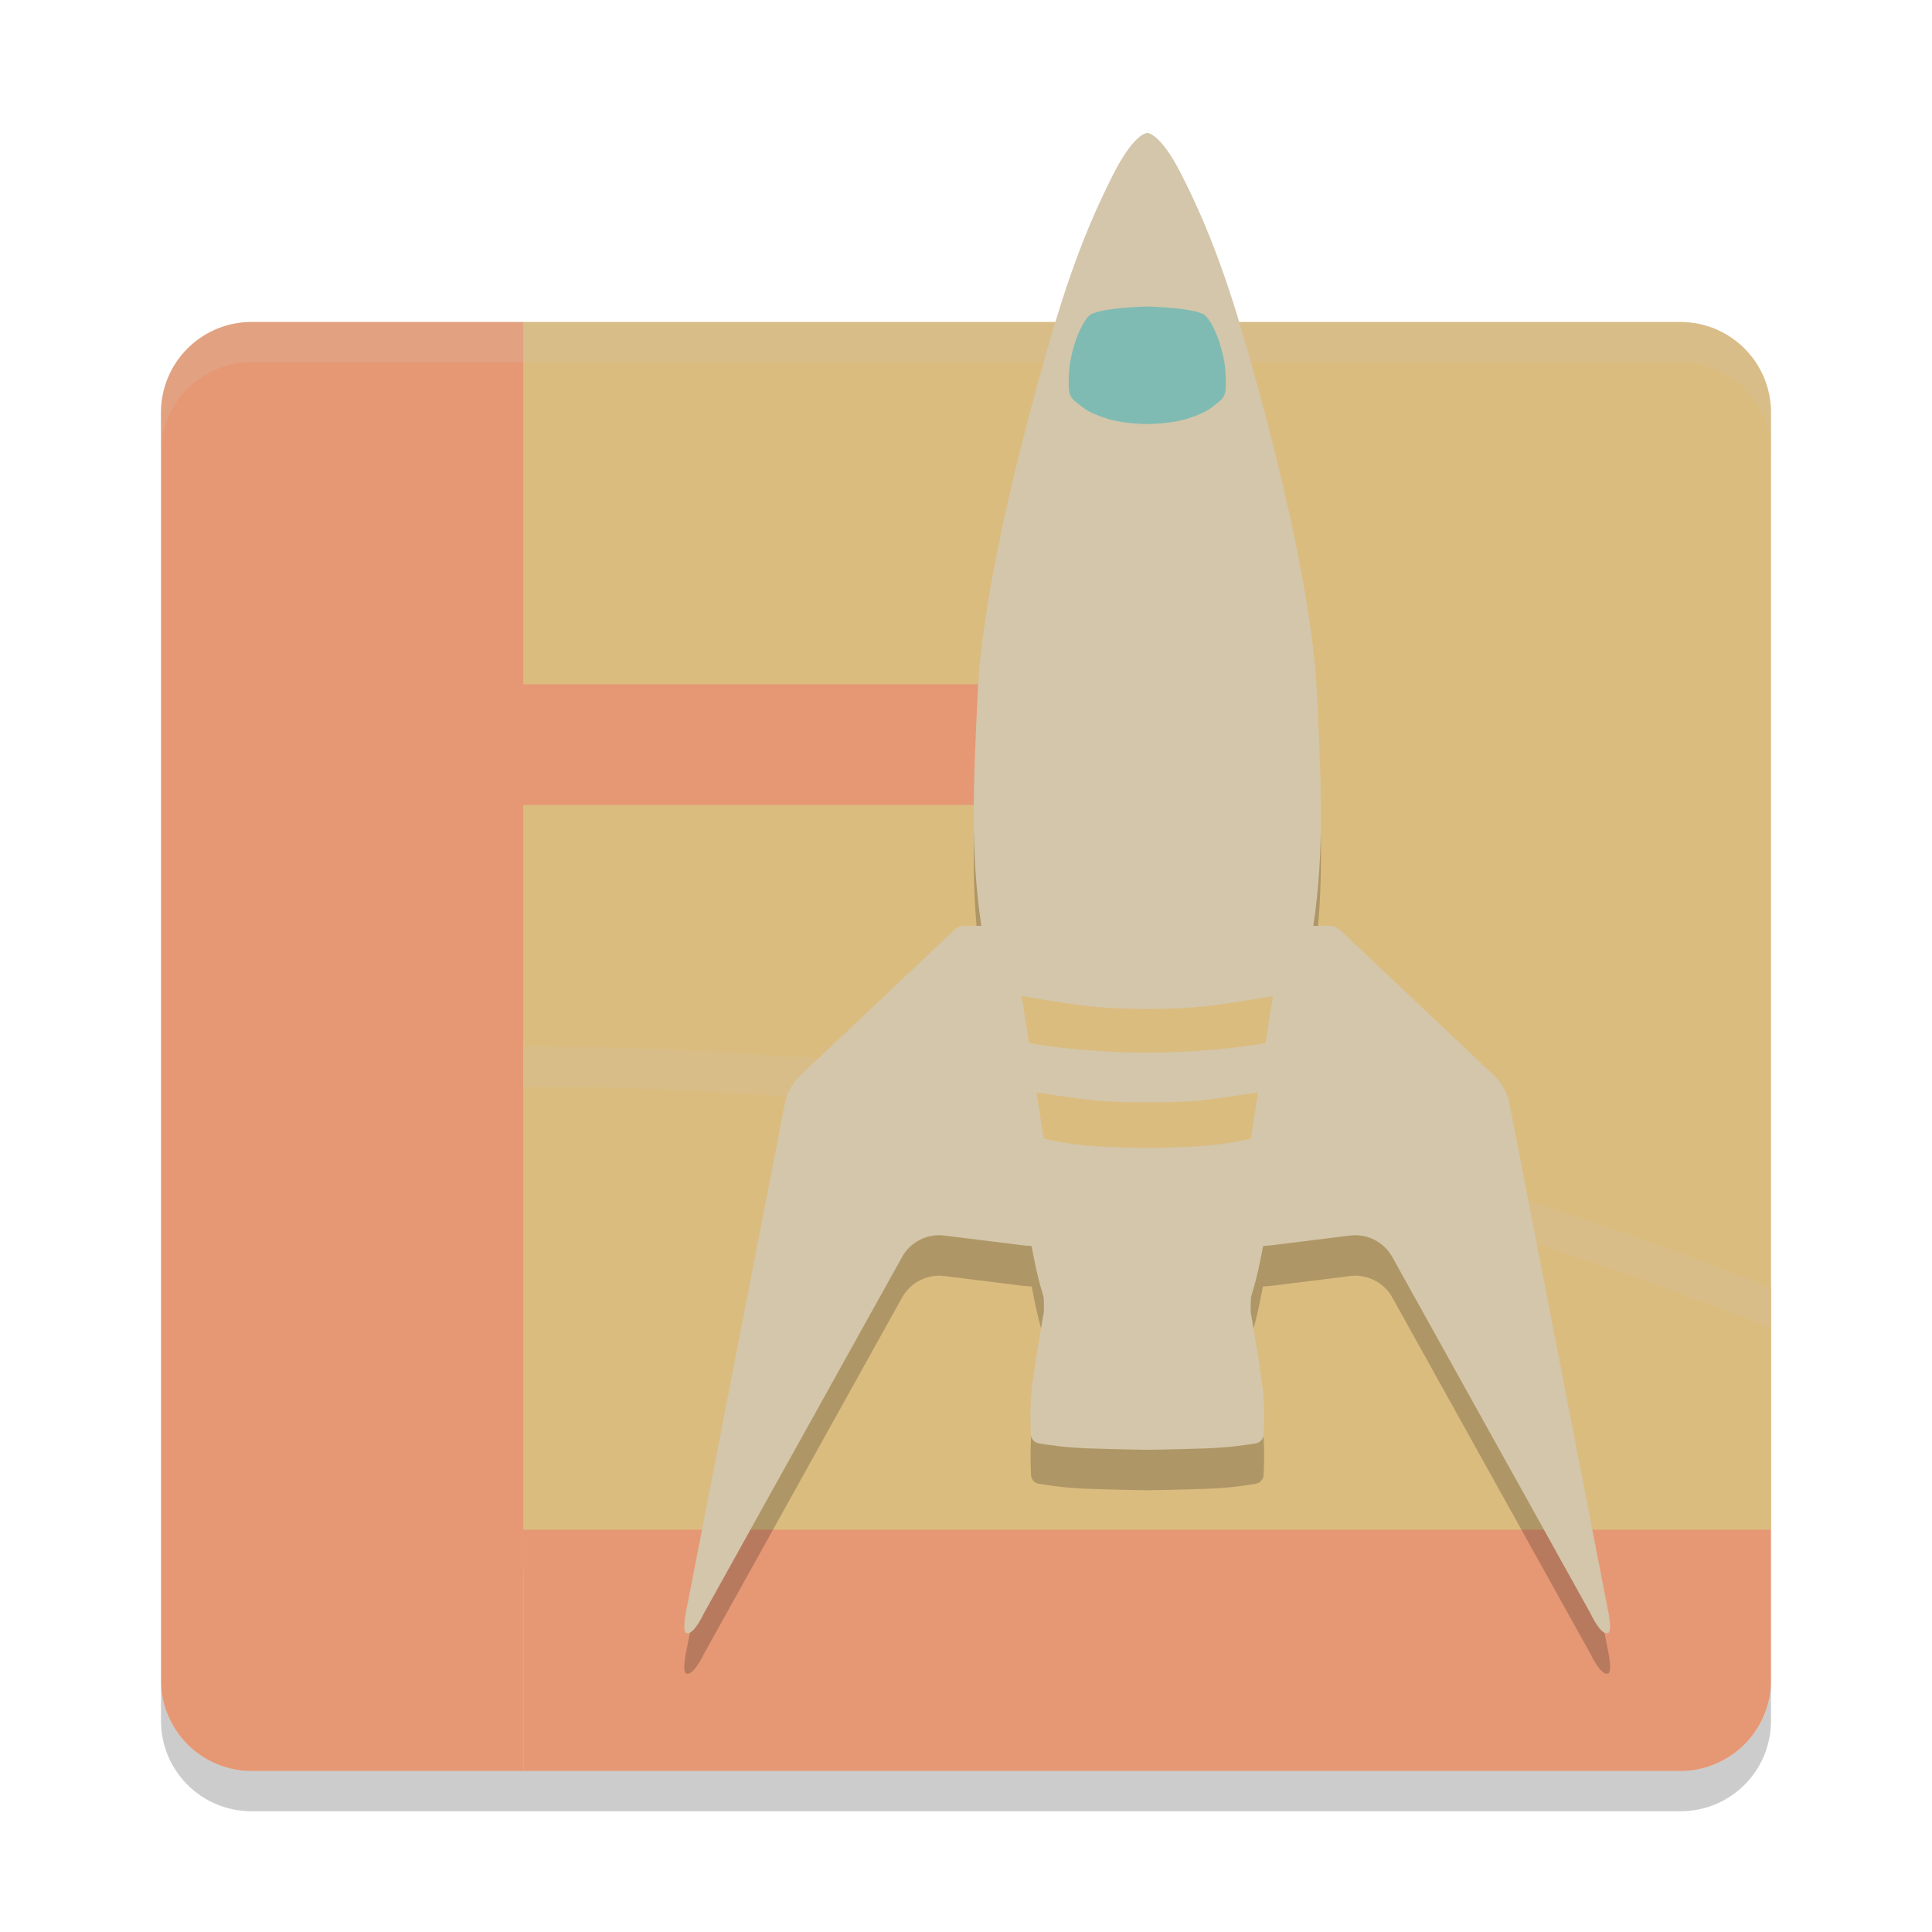 <svg xmlns="http://www.w3.org/2000/svg" width="48" height="48" version="1.1">
 <path style="fill:#dbbc7f" d="M 13,8 H 41.75 C 42.993,8 44,9.007 44,10.25 V 38 L 43,39 H 12 V 9 Z"/>
 <path style="fill:#e69875" d="M 13,38 H 44 V 41.75 A 2.25,2.25 0 0 1 41.75,44 H 13 Z"/>
 <path style="fill:#dbbc7f" d="M 13,26 C 24,26 34,28 44,32 V 38 H 13 Z"/>
 <path style="opacity:0.2;fill:#d3c6aa" d="M 13,26 V 27 C 24,27 34,29 44,33 V 32 C 34,28 24,26 13,26 Z"/>
 <path style="fill:#e69875" d="M 6.25,8 H 13 V 44 H 6.25 A 2.25,2.25 0 0 1 4,41.75 V 10.25 A 2.25,2.25 0 0 1 6.25,8 Z"/>
 <circle style="fill:#e69875" cx="8.5" cy="36.5" r="1.5"/>
 <circle style="fill:#e69875" cx="8.5" cy="30.5" r="1.5"/>
 <circle style="fill:#e69875" cx="8.5" cy="24.5" r="1.5"/>
 <circle style="fill:#e69875" cx="8.5" cy="18.5" r="1.5"/>
 <rect style="fill:#e69875" width="20.5" height="3" x="8.5" y="17"/>
 <circle style="fill:#e69875" cx="8.5" cy="12.5" r="1.5"/>
 <path style="opacity:0.2" d="M 4,41.75 V 42.75 C 4,43.996 5.003,45 6.25,45 H 41.75 C 42.996,45 44,43.996 44,42.75 V 41.75 C 44,42.996 42.996,44 41.75,44 H 6.25 C 5.003,44 4,42.996 4,41.75 Z"/>
 <path style="opacity:0.2;fill:#d3c6aa" d="M 6.25,8 C 5.003,8 4,9.004 4,10.25 V 11.25 C 4,10.004 5.003,9 6.25,9 H 41.75 C 42.996,9 44,10.004 44,11.25 V 10.25 C 44,9.004 42.996,8 41.75,8 Z"/>
 <path style="opacity:0.2" d="M 25.938,33.589 C 25.928,33.642 25.64,35.27 25.613,35.767 25.594,36.096 25.606,36.447 25.616,36.651 25.62,36.749 25.7,36.845 25.797,36.861 26.033,36.904 26.49,36.972 27.079,36.991 27.949,37.019 28.505,37.025 28.505,37.025 28.505,37.025 29.06,37.019 29.932,36.991 30.519,36.972 30.977,36.904 31.213,36.861 31.309,36.844 31.389,36.749 31.394,36.651 31.404,36.447 31.415,36.096 31.397,35.767 31.369,35.27 31.082,33.642 31.072,33.589 31.073,33.589 31.073,33.588 31.074,33.588 31.074,33.588 31.072,33.378 31.08,33.267 31.09,33.128 31.192,32.954 31.378,31.962 31.473,31.956 31.569,31.949 31.664,31.937 L 33.541,31.703 C 33.965,31.651 34.382,31.86 34.591,32.235 L 39.513,41.088 C 39.513,41.088 39.786,41.67 39.96,41.574 40.07,41.512 39.935,40.931 39.935,40.931 L 37.509,28.438 C 37.455,28.162 37.316,27.912 37.112,27.719 L 33.287,24.105 C 33.22,24.041 33.132,24.007 33.04,24.007 H 32.63 C 32.912,22.108 32.821,20.434 32.72,18.256 32.618,16.076 31.918,12.919 30.974,9.629 30.464,7.854 30.002,6.619 29.339,5.316 28.821,4.299 28.505,4.311 28.505,4.311 28.505,4.311 28.188,4.299 27.67,5.316 27.007,6.619 26.545,7.854 26.036,9.629 25.092,12.919 24.391,16.076 24.289,18.256 24.188,20.434 24.098,22.108 24.38,24.007 H 23.964 C 23.872,24.007 23.784,24.041 23.716,24.105 L 19.892,27.719 C 19.688,27.912 19.55,28.162 19.495,28.438 L 17.069,40.931 C 17.069,40.931 16.934,41.512 17.043,41.574 17.217,41.67 17.491,41.088 17.491,41.088 L 22.413,32.235 C 22.621,31.86 23.039,31.651 23.463,31.703 L 25.339,31.937 C 25.437,31.949 25.535,31.956 25.631,31.962 25.817,32.954 25.919,33.128 25.929,33.267 25.938,33.378 25.935,33.588 25.935,33.588 25.936,33.588 25.936,33.589 25.938,33.589 Z"/>
 <path style="fill:#d3c6aa" d="M 25.936,32.582 C 25.936,32.582 25.639,34.256 25.611,34.762 25.593,35.091 25.603,35.442 25.612,35.646 25.616,35.744 25.7,35.84 25.796,35.858 26.03,35.899 26.489,35.967 27.077,35.986 27.947,36.014 28.504,36.02 28.504,36.02 V 32.634 M 31.071,32.582 C 31.071,32.582 31.368,34.256 31.396,34.762 31.414,35.091 31.404,35.442 31.395,35.646 31.391,35.744 31.307,35.84 31.211,35.858 30.977,35.899 30.518,35.967 29.93,35.986 29.06,36.014 28.504,36.02 28.504,36.02 V 32.634"/>
 <path style="fill:#d3c6aa" d="M 28.501,23.001 H 23.963 C 23.871,23.001 23.782,23.037 23.714,23.1 L 19.891,26.713 C 19.686,26.906 19.548,27.158 19.495,27.434 L 17.068,39.925 C 17.068,39.925 16.934,40.508 17.044,40.568 17.218,40.666 17.488,40.083 17.488,40.083 L 22.413,31.228 C 22.621,30.854 23.037,30.644 23.461,30.697 L 25.34,30.93 C 25.53,30.955 25.721,30.966 25.913,30.966 H 28.501 M 28.501,23.001 H 33.039 C 33.131,23.001 33.22,23.037 33.288,23.1 L 37.111,26.713 C 37.315,26.906 37.453,27.158 37.506,27.434 L 39.934,39.925 C 39.934,39.925 40.067,40.508 39.958,40.568 39.784,40.666 39.514,40.083 39.514,40.083 L 34.589,31.228 C 34.38,30.854 33.965,30.644 33.541,30.697 L 31.661,30.93 C 31.472,30.955 31.28,30.966 31.089,30.966 H 28.501"/>
 <path style="fill:#d3c6aa" d="M 28.505,3.303 C 28.505,3.303 28.188,3.293 27.67,4.309 27.007,5.612 26.546,6.849 26.037,8.624 25.093,11.914 24.391,15.071 24.289,17.25 24.188,19.429 24.099,21.103 24.38,23 24.66,24.898 25.223,28.436 25.498,30.189 25.774,31.942 25.918,32.09 25.931,32.261 25.939,32.371 25.936,32.581 25.936,32.581 26.719,32.978 27.649,33.016 28.505,33.064 M 28.505,3.303 C 28.505,3.303 28.821,3.293 29.339,4.309 30.002,5.612 30.463,6.849 30.972,8.624 31.916,11.914 32.618,15.071 32.72,17.25 32.821,19.429 32.912,21.103 32.63,23 32.349,24.898 31.787,28.436 31.512,30.189 31.236,31.942 31.092,32.09 31.079,32.261 31.07,32.371 31.073,32.581 31.073,32.581 30.29,32.978 29.361,33.016 28.505,33.064"/>
 <path style="fill:#dbbc7f" d="M 25.383,24.745 25.563,25.912 C 25.723,25.943 26.286,26.038 27.066,26.095 27.982,26.163 28.504,26.151 28.504,26.151 V 25.07 C 28.504,25.07 27.717,25.071 27.066,25.001 26.414,24.929 25.383,24.745 25.383,24.745 Z M 25.752,27.14 25.928,28.289 C 25.928,28.289 26.462,28.419 27.066,28.466 27.67,28.513 28.504,28.522 28.504,28.522 V 27.388 C 28.504,27.388 27.694,27.399 27.066,27.326 26.516,27.263 25.867,27.159 25.752,27.14 Z M 31.624,24.745 31.444,25.912 C 31.284,25.943 30.721,26.038 29.941,26.095 29.025,26.163 28.504,26.151 28.504,26.151 V 25.07 C 28.504,25.07 29.29,25.071 29.941,25.001 30.593,24.929 31.624,24.745 31.624,24.745 Z M 31.255,27.14 31.079,28.289 C 31.079,28.289 30.545,28.419 29.941,28.466 29.337,28.513 28.504,28.522 28.504,28.522 V 27.388 C 28.504,27.388 29.313,27.399 29.941,27.326 30.491,27.263 31.14,27.159 31.255,27.14 Z"/>
 <path style="fill:#7fbbb3" d="M 28.504,7.616 C 28.504,7.616 27.25,7.644 27.054,7.848 26.856,8.056 26.724,8.466 26.724,8.466 26.724,8.466 26.588,8.87 26.565,9.173 26.544,9.476 26.55,9.628 26.565,9.735 26.583,9.842 26.65,9.932 26.774,10.021 26.897,10.111 26.971,10.224 27.475,10.392 27.911,10.537 28.504,10.535 28.504,10.535 M 28.504,7.616 C 28.504,7.616 29.757,7.644 29.953,7.848 30.151,8.056 30.283,8.466 30.283,8.466 30.283,8.466 30.419,8.87 30.442,9.173 30.463,9.476 30.457,9.628 30.442,9.735 30.424,9.842 30.357,9.932 30.233,10.021 30.11,10.111 30.036,10.224 29.532,10.392 29.096,10.537 28.504,10.535 28.504,10.535"/>
</svg>
